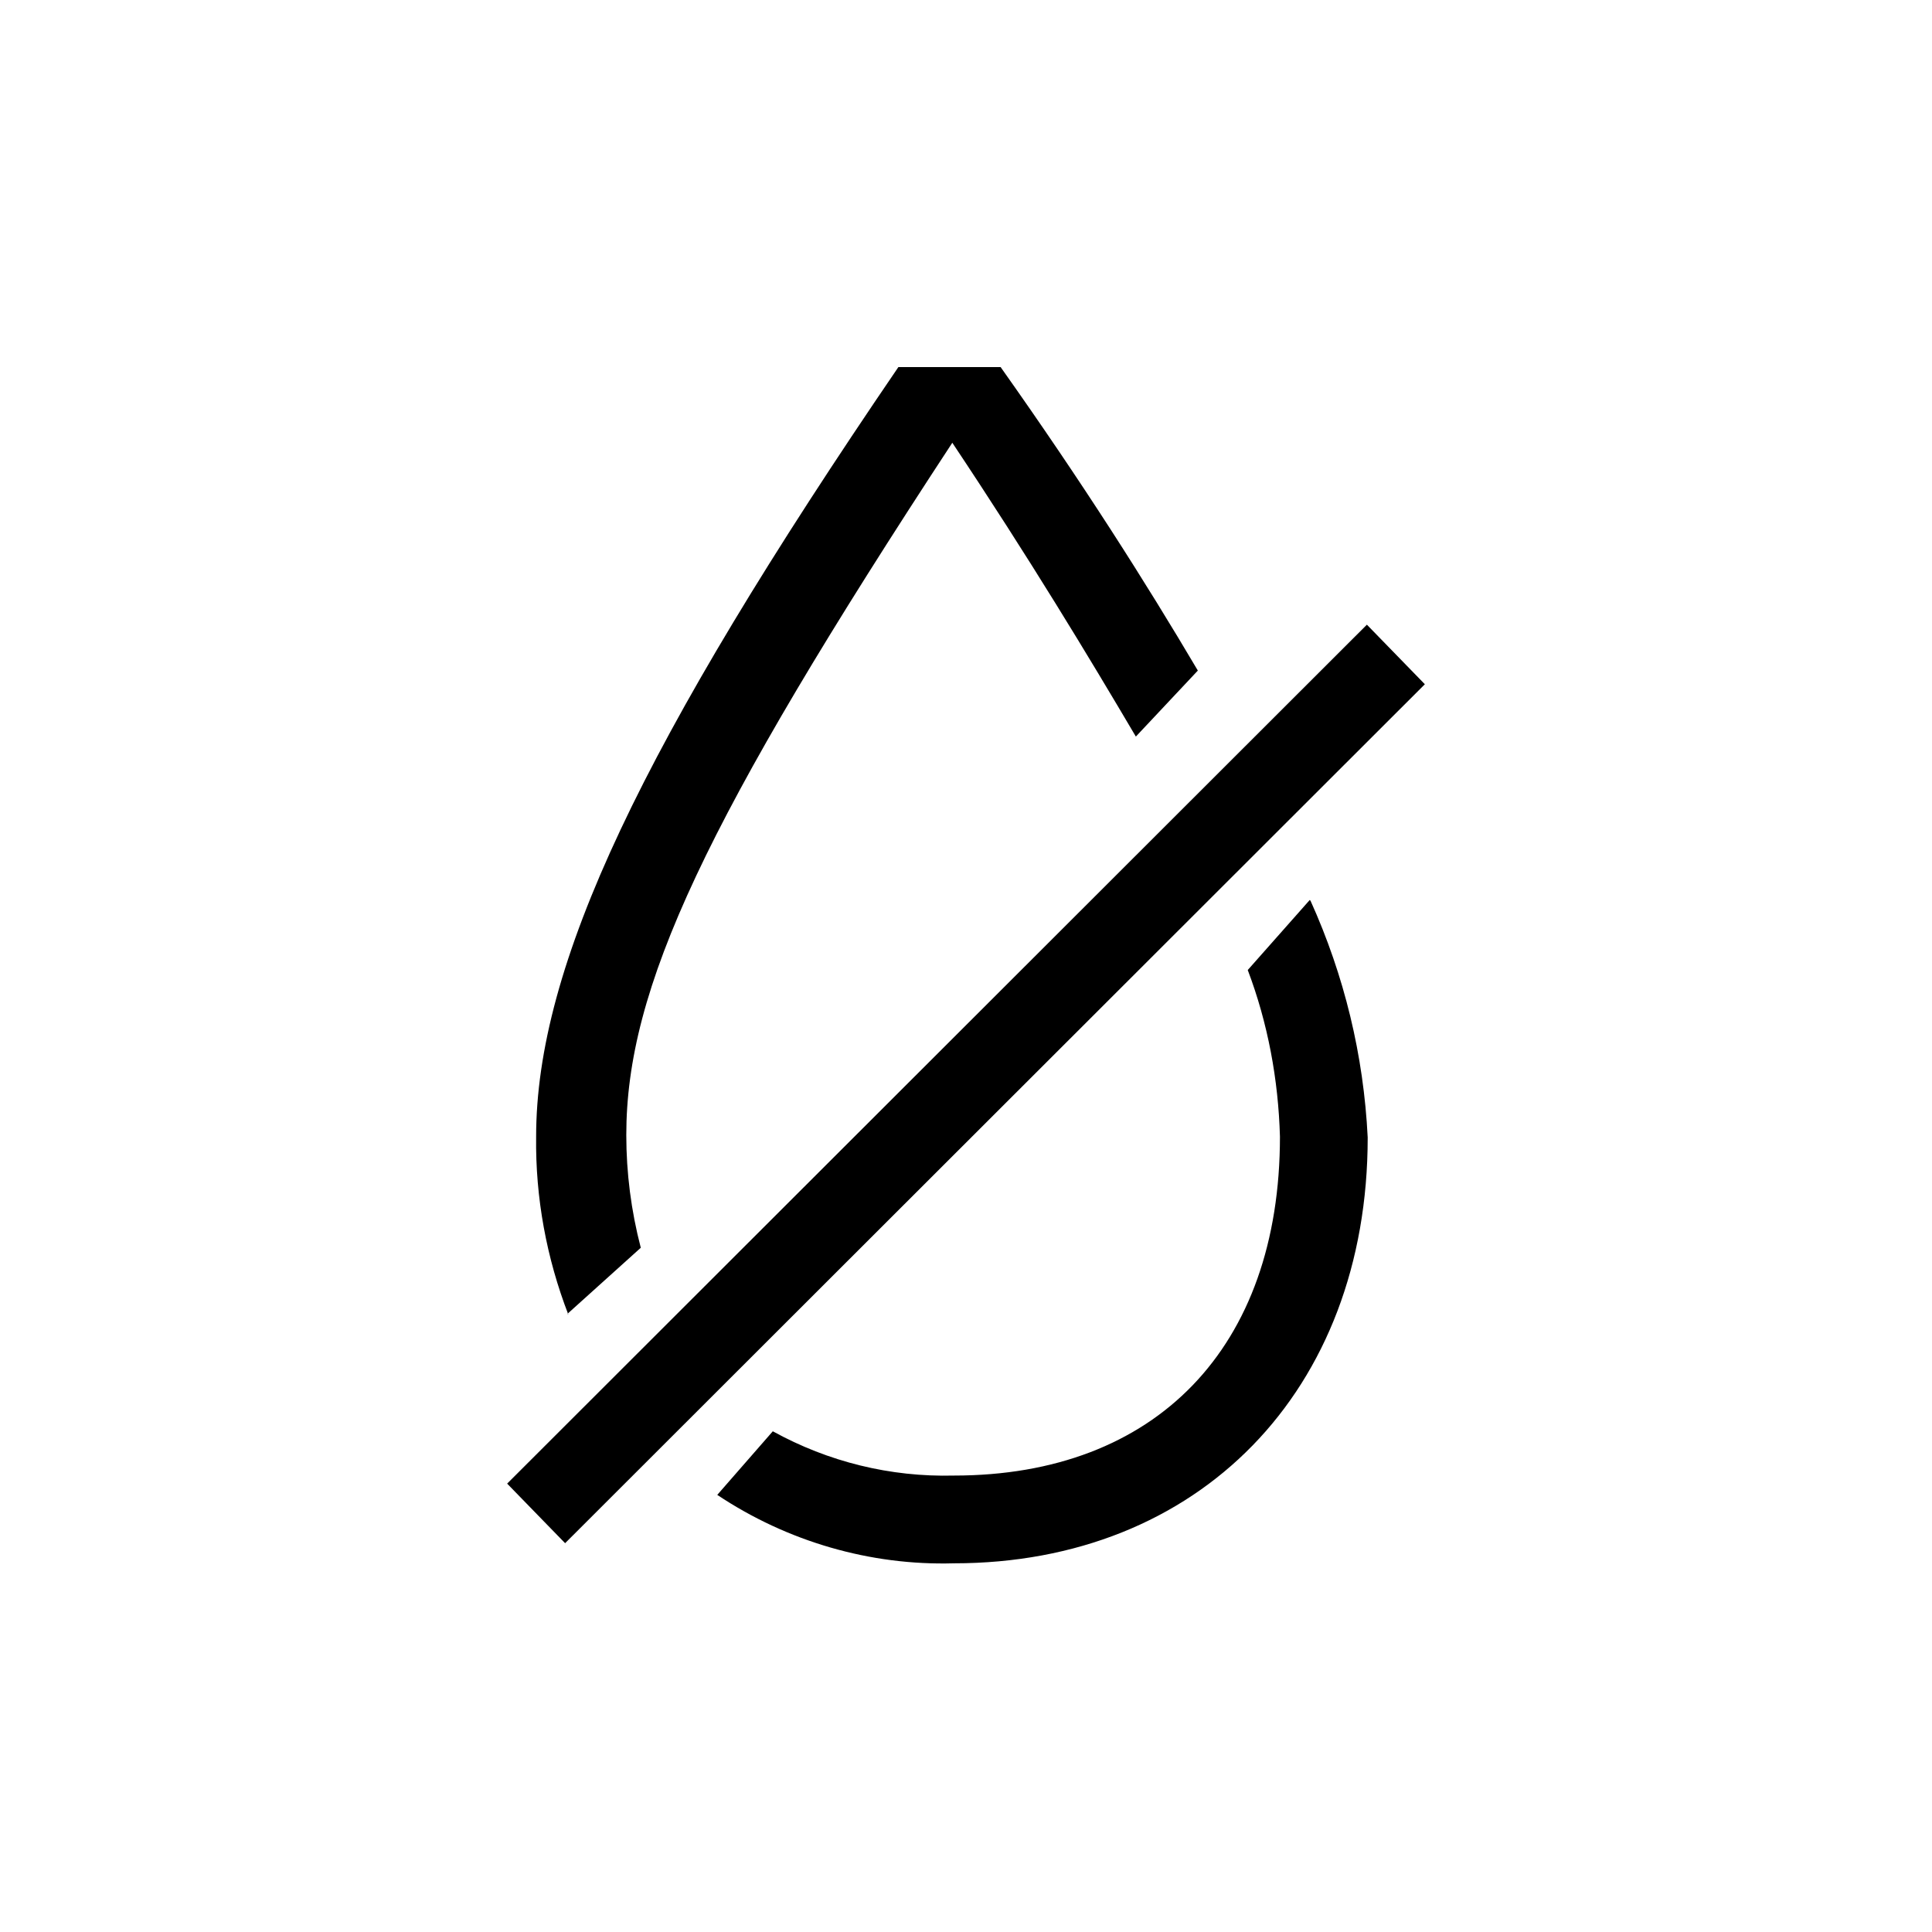 <?xml version="1.0" encoding="UTF-8"?><svg xmlns="http://www.w3.org/2000/svg" width="24" height="24" viewBox="0 0 24 24"><defs><style>.c{fill:none;}</style></defs><g id="a"><rect class="c" width="24" height="24"/></g><g id="b"><path d="M16.98,7.76l.72,.74L7.02,19.17l-.72-.74L16.98,7.76ZM7.06,16.33c-.27-.7-.41-1.45-.4-2.21,0-2.12,1.3-4.87,4.5-9.56h1.27c1.02,1.44,1.8,2.67,2.45,3.77l-.77,.82c-.59-1-1.32-2.21-2.28-3.65-3.09,4.71-4.05,6.78-4.05,8.6,0,.47,.06,.94,.18,1.4l-.91,.82Zm9.22-5.14c.42,.93,.66,1.92,.71,2.94,0,3.15-2.1,5.29-5.14,5.29-1.04,.03-2.07-.27-2.94-.85l.69-.79c.69,.38,1.46,.57,2.25,.55,2.51,0,4.05-1.59,4.05-4.21-.02-.71-.15-1.41-.4-2.07l.77-.87Z"/></g></svg>